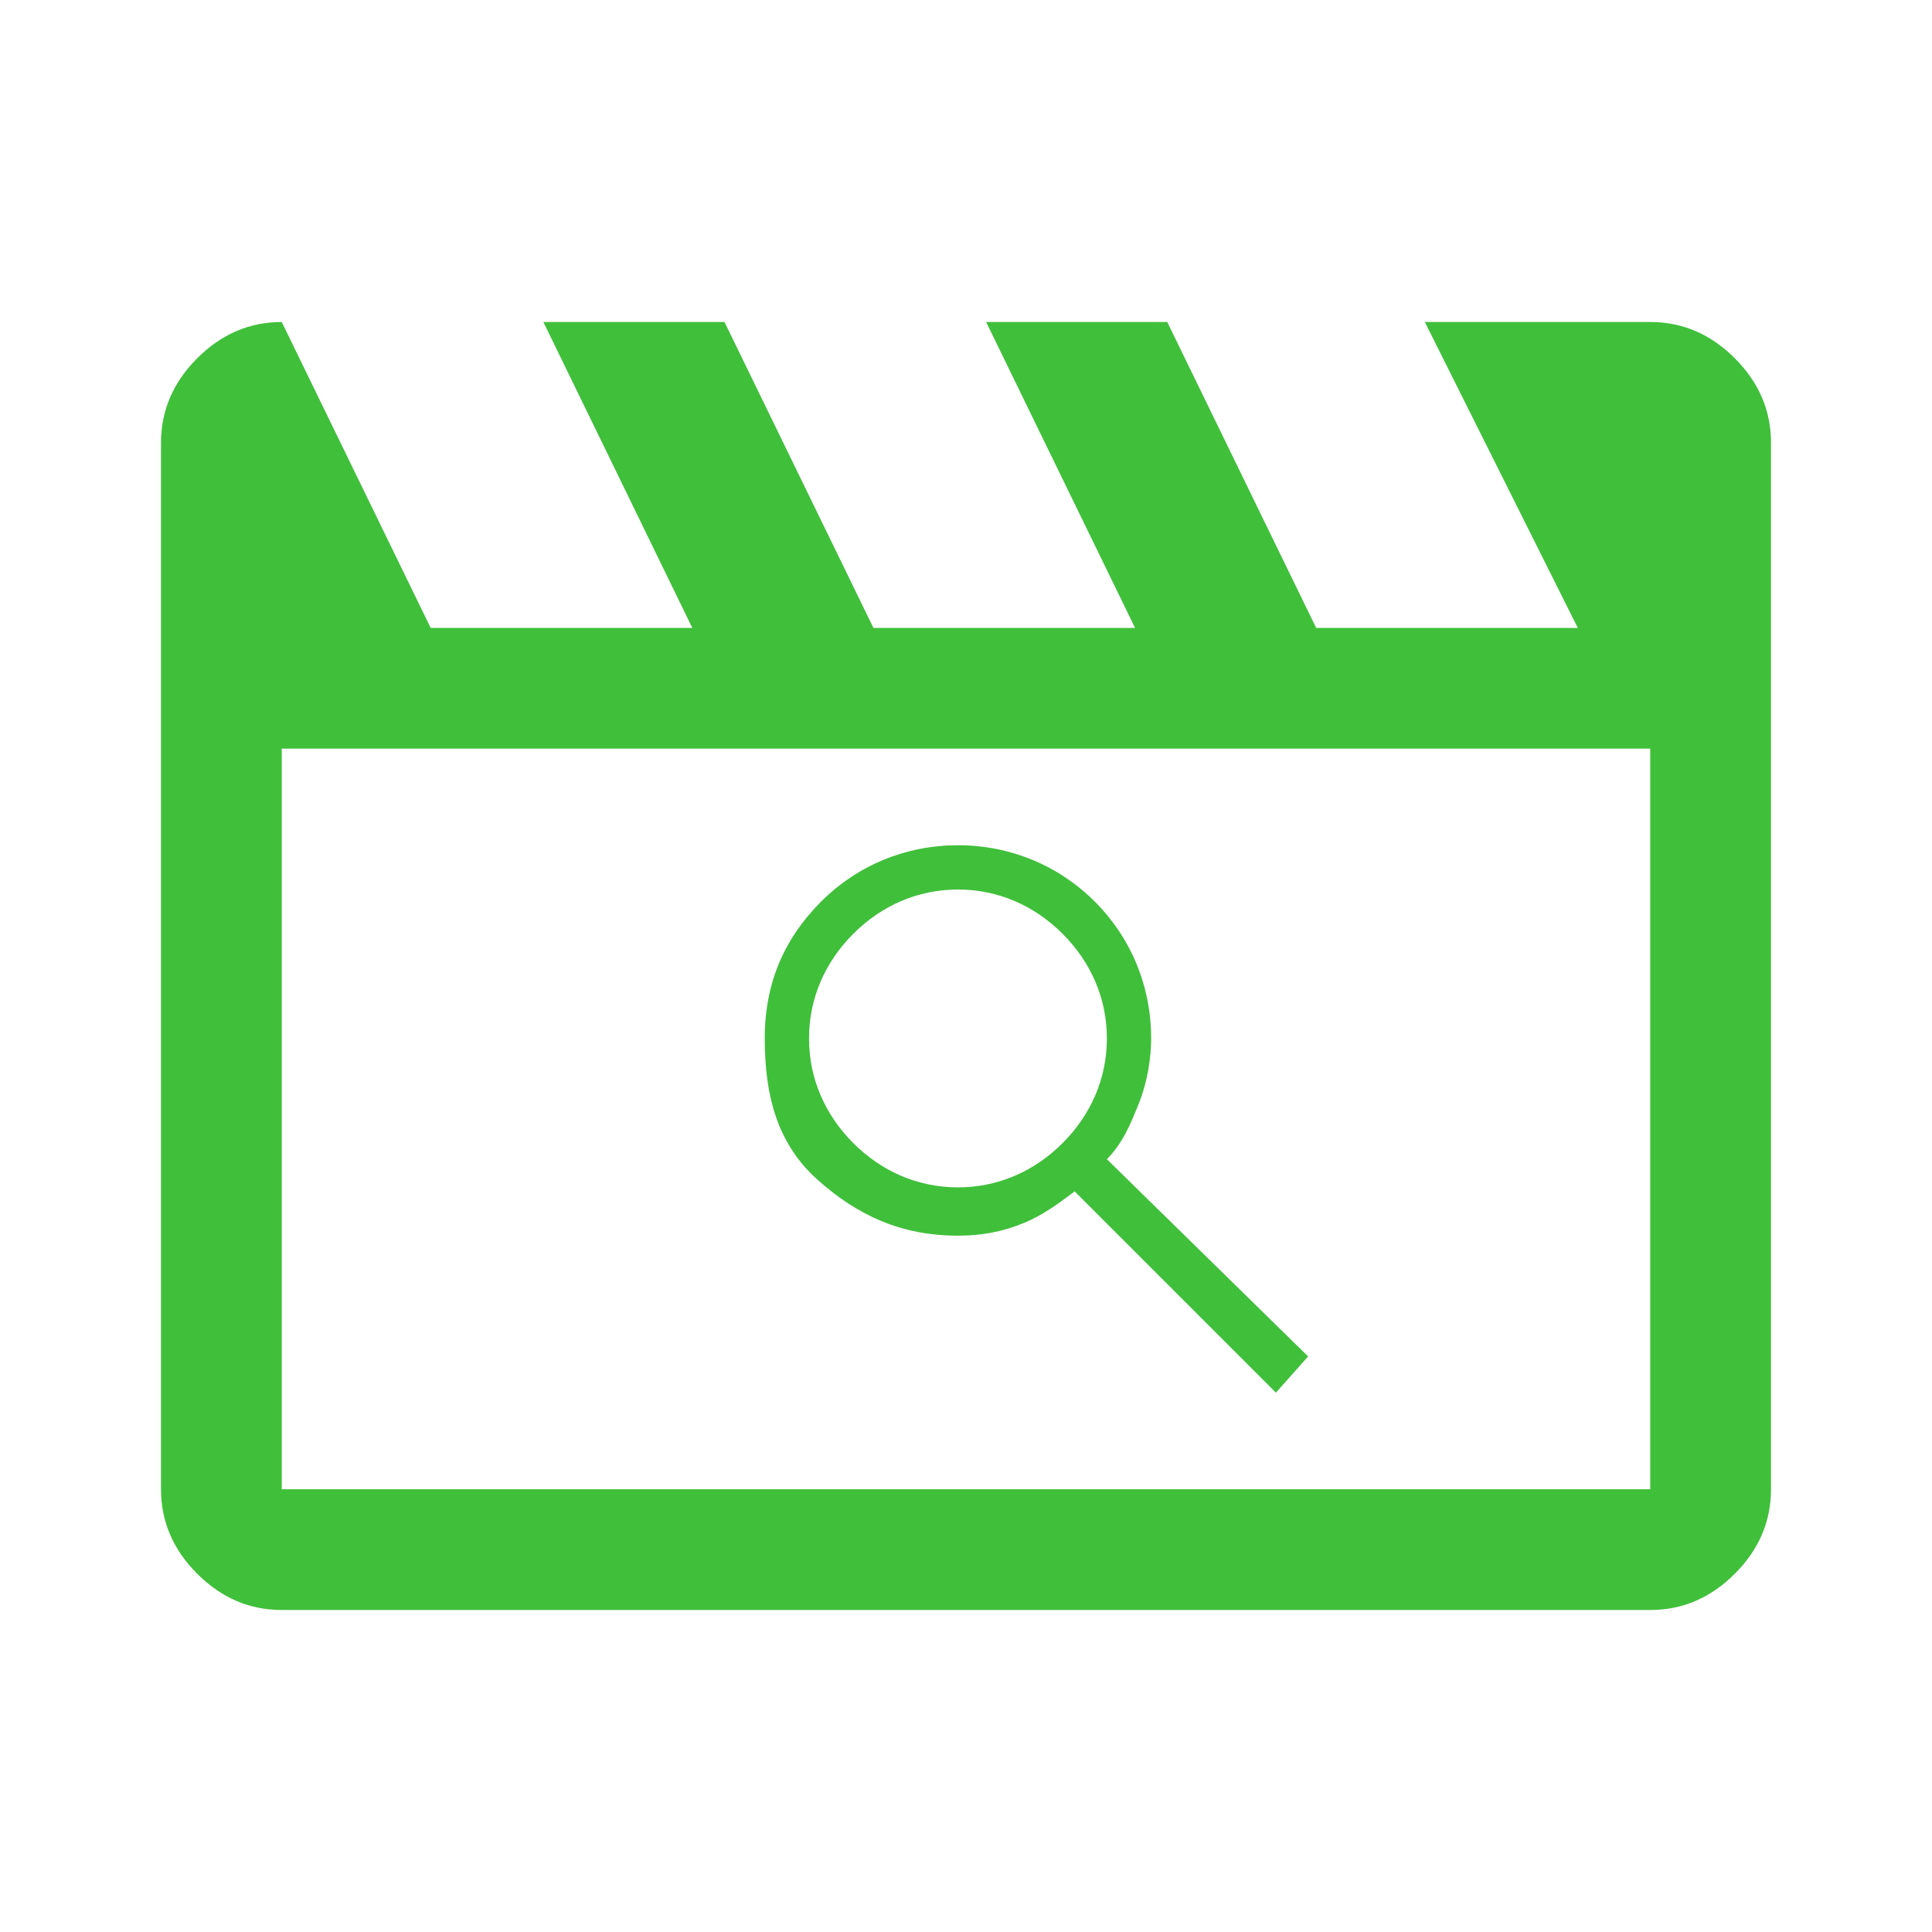 <?xml version="1.0" encoding="utf-8"?>
<!-- Generator: Adobe Illustrator 27.0.0, SVG Export Plug-In . SVG Version: 6.00 Build 0)  -->
<svg version="1.1" id="图层_1" xmlns="http://www.w3.org/2000/svg" xmlns:xlink="http://www.w3.org/1999/xlink" x="0px" y="0px"
	 viewBox="0 0 48 48" style="enable-background:new 0 0 48 48;" xml:space="preserve">
<style type="text/css">
	.st0{fill:#40BF3B;}
</style>
<path class="st0" d="M7,8l3.7,7.6h6.5L13.5,8H18l3.7,7.6h6.5L24.5,8h4.5l3.7,7.6h6.5L35.4,8H41c0.8,0,1.5,0.3,2.1,0.9
	C43.7,9.5,44,10.2,44,11v26c0,0.8-0.3,1.5-0.9,2.1C42.5,39.7,41.8,40,41,40H7c-0.8,0-1.5-0.3-2.1-0.9C4.3,38.5,4,37.8,4,37V11
	c0-0.8,0.3-1.5,0.9-2.1C5.5,8.3,6.2,8,7,8z M7,18.6V37h34V18.6H7z M7,18.6V37V18.6z"/>
<path class="st0" d="M31.7,34.6l-5-5c-0.4,0.3-0.8,0.6-1.3,0.8s-1,0.3-1.6,0.3c-1.4,0-2.5-0.5-3.5-1.4S19,27.2,19,25.8
	s0.5-2.5,1.4-3.4s2.1-1.4,3.4-1.4c1.3,0,2.5,0.5,3.4,1.4c0.9,0.9,1.4,2.1,1.4,3.4c0,0.5-0.1,1.1-0.3,1.6s-0.4,1-0.8,1.4l5,4.9
	L31.7,34.6z M23.8,29.5c1,0,1.9-0.4,2.6-1.1c0.7-0.7,1.1-1.6,1.1-2.6s-0.4-1.9-1.1-2.6c-0.7-0.7-1.6-1.1-2.6-1.1
	c-1,0-1.9,0.4-2.6,1.1s-1.1,1.6-1.1,2.6s0.4,1.9,1.1,2.6S22.8,29.5,23.8,29.5z"/>
</svg>
